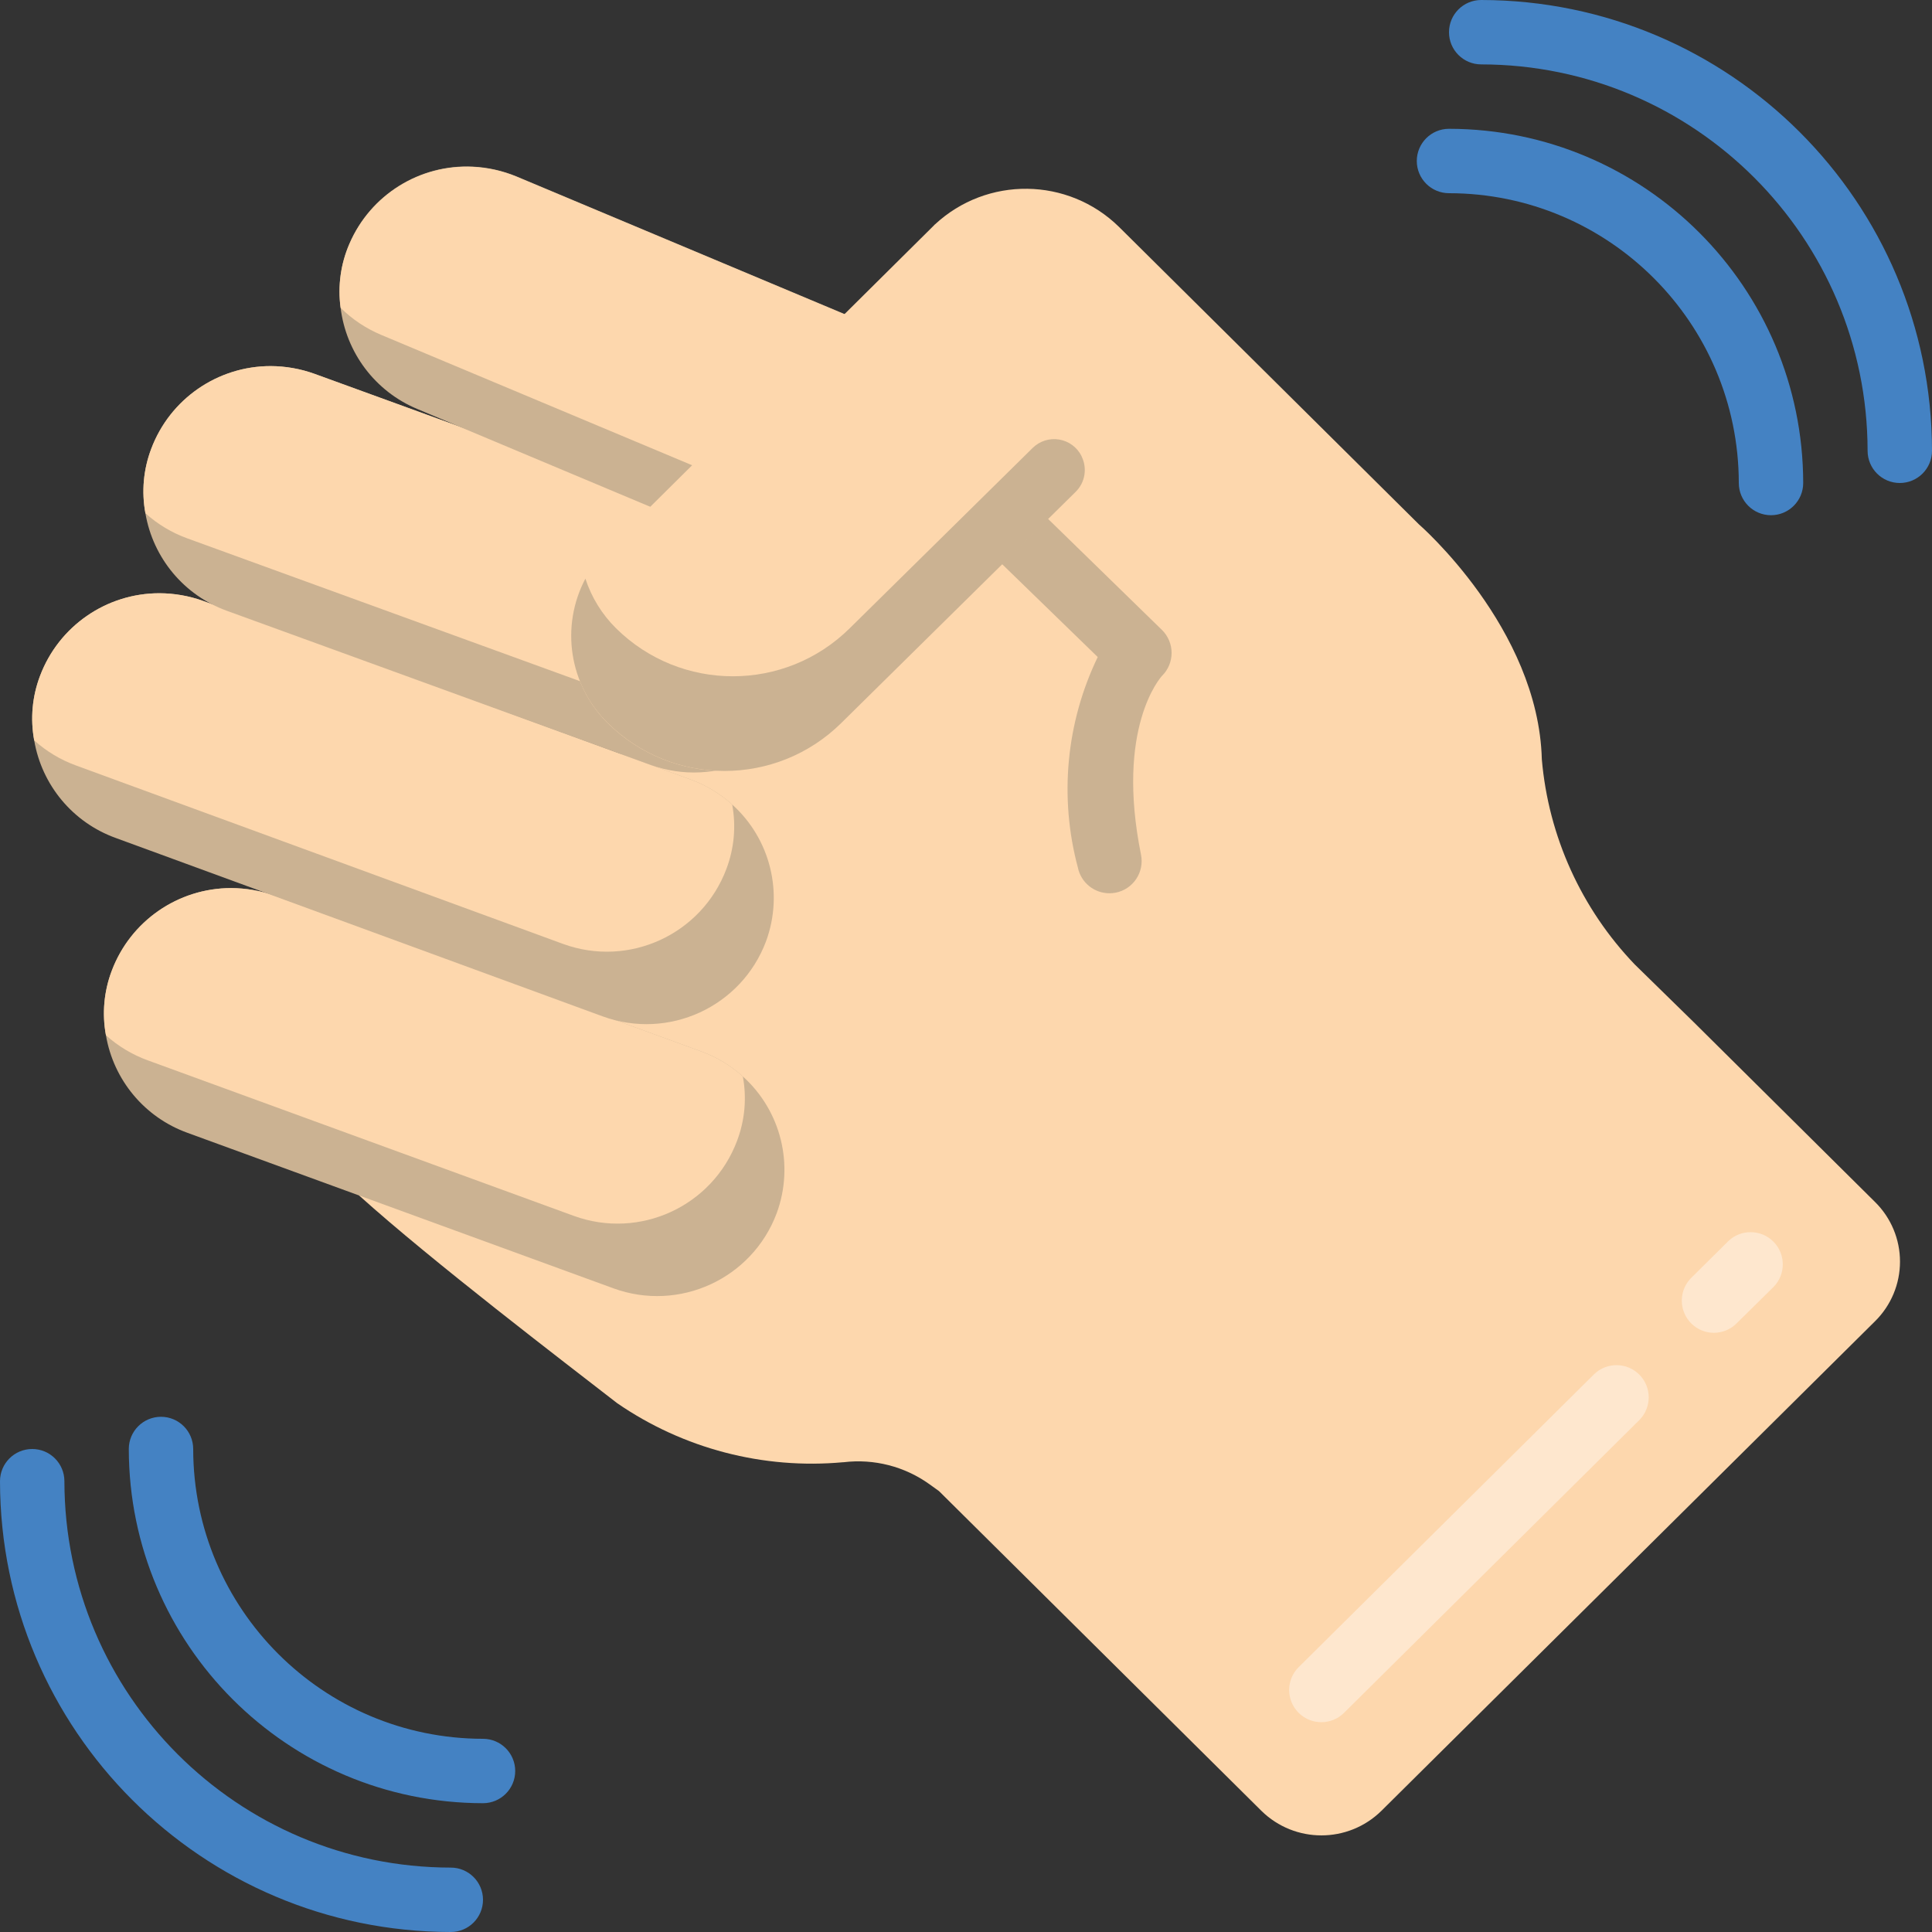 <svg height="512pt" viewBox="0 0 512 512" width="512pt" xmlns="http://www.w3.org/2000/svg"><rect x="0" y="0" width="512" height="512" fill="#333333" stroke="none"/><path d="m247.73 59.512c13.816-12.879 35.324-12.609 48.812.613l79.469 78.816s31.684 27.469 32.59 62.293c1.762 20.406 10.461 39.594 24.645 54.375l15.605 15.273 48.094 47.699c4.207 4.168 6.574 9.844 6.574 15.762 0 5.922-2.367 11.594-6.574 15.762l-75.398 74.777-55.469 55.016c-8.82 8.668-22.965 8.668-31.785 0l-85.445-84.738-2.5-1.801c-6.59-4.738-14.723-6.828-22.781-5.852h-.129c-21.18 1.941-42.367-3.594-59.887-15.652-13.918-10.809-48.98-37.547-68.438-55.082zm0 0" fill="#fdd7ad"/><g fill="#4482c3"><path d="m119.465 512c-65.949-.07-119.395-53.516-119.465-119.465 0-4.715 3.82-8.535 8.535-8.535 4.711 0 8.531 3.82 8.531 8.535.062 56.527 45.871 102.336 102.398 102.398 4.715 0 8.535 3.82 8.535 8.531 0 4.715-3.82 8.535-8.535 8.535zm0 0"/><path d="m128 477.867c-51.816-.062-93.805-42.051-93.867-93.867 0-4.711 3.82-8.535 8.535-8.535 4.711 0 8.531 3.824 8.531 8.535.047 42.395 34.406 76.754 76.801 76.801 4.711 0 8.535 3.82 8.535 8.531 0 4.715-3.824 8.535-8.535 8.535zm0 0"/><path d="m503.465 128c-4.711 0-8.531-3.82-8.531-8.535-.062-56.527-45.871-102.336-102.398-102.398-4.715 0-8.535-3.82-8.535-8.531 0-4.715 3.82-8.535 8.535-8.535 65.949.07 119.395 53.516 119.465 119.465 0 4.715-3.82 8.535-8.535 8.535zm0 0"/><path d="m469.332 136.535c-4.711 0-8.531-3.824-8.531-8.535-.047-42.395-34.406-76.754-76.801-76.801-4.711 0-8.535-3.82-8.535-8.531 0-4.715 3.824-8.535 8.535-8.535 51.816.062 93.805 42.051 93.867 93.867 0 4.711-3.82 8.535-8.535 8.535zm0 0"/></g><path d="m454.195 353.211c-3.453-.016-6.555-2.105-7.863-5.301-1.305-3.191-.562-6.859 1.891-9.289l9.797-9.711c3.359-3.223 8.684-3.156 11.965.148 3.277 3.309 3.301 8.633.047 11.969l-9.828 9.691c-1.594 1.594-3.754 2.488-6.008 2.492zm0 0" fill="#fee7ce"/><path d="m350.141 456.398c-3.453-.016-6.555-2.109-7.863-5.301-1.305-3.195-.562-6.863 1.891-9.293l78.316-77.652c3.363-3.223 8.688-3.156 11.965.152 3.281 3.305 3.301 8.629.051 11.965l-78.32 77.652c-1.602 1.598-3.777 2.488-6.039 2.477zm0 0" fill="#fee7ce"/><path d="m205.824 321.535c-6.527 17.371-25.832 26.242-43.266 19.883l-112.895-41.215c-11.332-4.098-19.578-13.977-21.59-25.855-1.059-5.723-.527-11.625 1.535-17.066 4.957-13.191 17.57-21.93 31.66-21.934 3.957.016 7.883.711 11.605 2.051l112.895 41.215c4.094 1.48 7.859 3.742 11.094 6.656 10.129 9.113 13.68 23.484 8.961 36.266zm0 0" fill="#cbb292"/><path d="m195.328 302.336c-6.527 17.371-25.832 26.242-43.266 19.883l-112.895-41.215c-4.094-1.484-7.859-3.742-11.094-6.656-1.059-5.723-.527-11.625 1.535-17.066 4.957-13.191 17.57-21.93 31.66-21.934 3.957.016 7.883.711 11.605 2.051l112.895 41.215c4.094 1.48 7.859 3.742 11.094 6.656 1.062 5.723.531 11.625-1.535 17.066zm0 0" fill="#fdd7ad"/><path d="m203 249.473c-6.531 17.371-25.832 26.238-43.266 19.883l-129.082-47.293c-11.332-4.098-19.578-13.977-21.59-25.855-1.059-5.723-.527-11.625 1.535-17.066 4.957-13.191 17.57-21.93 31.66-21.93 3.957.016 7.883.707 11.605 2.047l129.082 47.293c4.094 1.48 7.859 3.742 11.094 6.656 10.129 9.113 13.68 23.48 8.961 36.266zm0 0" fill="#cbb292"/><path d="m192.504 230.273c-6.527 17.367-25.832 26.238-43.266 19.883l-129.082-47.293c-4.094-1.484-7.859-3.742-11.094-6.656-1.059-5.723-.527-11.625 1.535-17.066 4.957-13.191 17.57-21.93 31.66-21.93 3.957.016 7.883.707 11.605 2.047l129.082 47.293c4.094 1.48 7.859 3.742 11.094 6.656 1.062 5.719.531 11.625-1.535 17.066zm0 0" fill="#fdd7ad"/><path d="m215.57 182.785c-6.531 17.371-25.832 26.238-43.266 19.883l-112.18-40.801c-11.328-4.098-19.578-13.973-21.59-25.855-1.059-5.723-.527-11.625 1.539-17.066 4.953-13.191 17.566-21.926 31.656-21.93 3.957.016 7.883.707 11.605 2.047l112.18 40.801c4.094 1.48 7.859 3.742 11.094 6.652 10.129 9.117 13.68 23.484 8.961 36.27zm0 0" fill="#cbb292"/><path d="m205.074 163.586c-6.531 17.367-25.832 26.238-43.266 19.879l-112.18-40.797c-4.09-1.48-7.859-3.742-11.094-6.656-1.059-5.723-.527-11.625 1.539-17.066 4.953-13.191 17.566-21.926 31.656-21.93 3.957.016 7.883.707 11.605 2.047l112.18 40.801c4.094 1.48 7.859 3.742 11.094 6.652 1.059 5.723.527 11.629-1.535 17.07zm0 0" fill="#fdd7ad"/><path d="m264.816 136.816c-7.367 17.031-27.074 24.957-44.18 17.766l-110.07-46.207c-11.117-4.645-18.875-14.91-20.309-26.875-.781-5.766.035-11.637 2.363-16.973 5.59-12.934 18.609-21.047 32.684-20.367 3.949.191 7.836 1.059 11.492 2.559l110.082 46.184c4.016 1.676 7.672 4.117 10.758 7.184 9.703 9.613 12.547 24.172 7.18 36.73zm0 0" fill="#cbb292"/><path d="m255.258 117.129c-7.367 17.031-27.07 24.957-44.176 17.766l-110.062-46.148c-4.02-1.68-7.672-4.121-10.762-7.184-.781-5.77.035-11.641 2.363-16.973 5.59-12.934 18.609-21.051 32.684-20.371 3.949.191 7.836 1.059 11.492 2.562l110.082 46.18c4.016 1.68 7.672 4.117 10.758 7.188.777 5.77-.043 11.645-2.379 16.98zm0 0" fill="#fdd7ad"/><path d="m294 236.723c-4.055-.004-7.543-2.855-8.355-6.824-4.98-18.625-3.113-38.414 5.266-55.777l-29.867-29.012c-2.172-2.148-3.035-5.293-2.258-8.246.773-2.957 3.062-5.273 6.012-6.082 2.945-.805 6.098.02 8.27 2.168l34.895 34.023c1.613 1.602 2.523 3.781 2.523 6.059 0 2.273-.91 4.457-2.523 6.059-.402.434-12.375 13.762-5.582 47.418.445 2.223-.008 4.527-1.262 6.414-1.254 1.887-3.207 3.195-5.43 3.641-.555.105-1.121.16-1.688.16zm0 0" fill="#cbb292"/><path d="m283.879 131.207-60.895 60.391c-17.172 16.965-44.797 16.965-61.969 0-6.148-6.09-9.609-14.383-9.609-23.039 0-8.652 3.461-16.949 9.609-23.039l86.715-86.008zm0 0" fill="#fdd7ad"/><path d="m286.625 120.934c1.566 3.137.945 6.922-1.543 9.387l-62.105 61.254c-17.16 16.98-44.793 16.98-61.953 0-10.18-10.051-12.57-25.582-5.887-38.23 1.617 4.961 4.398 9.469 8.105 13.141 17.16 16.98 44.793 16.98 61.953 0l48.477-47.785c1.848-1.816 4.449-2.645 7.008-2.223 2.555.422 4.758 2.043 5.922 4.355zm0 0" fill="#cbb292"/></svg>